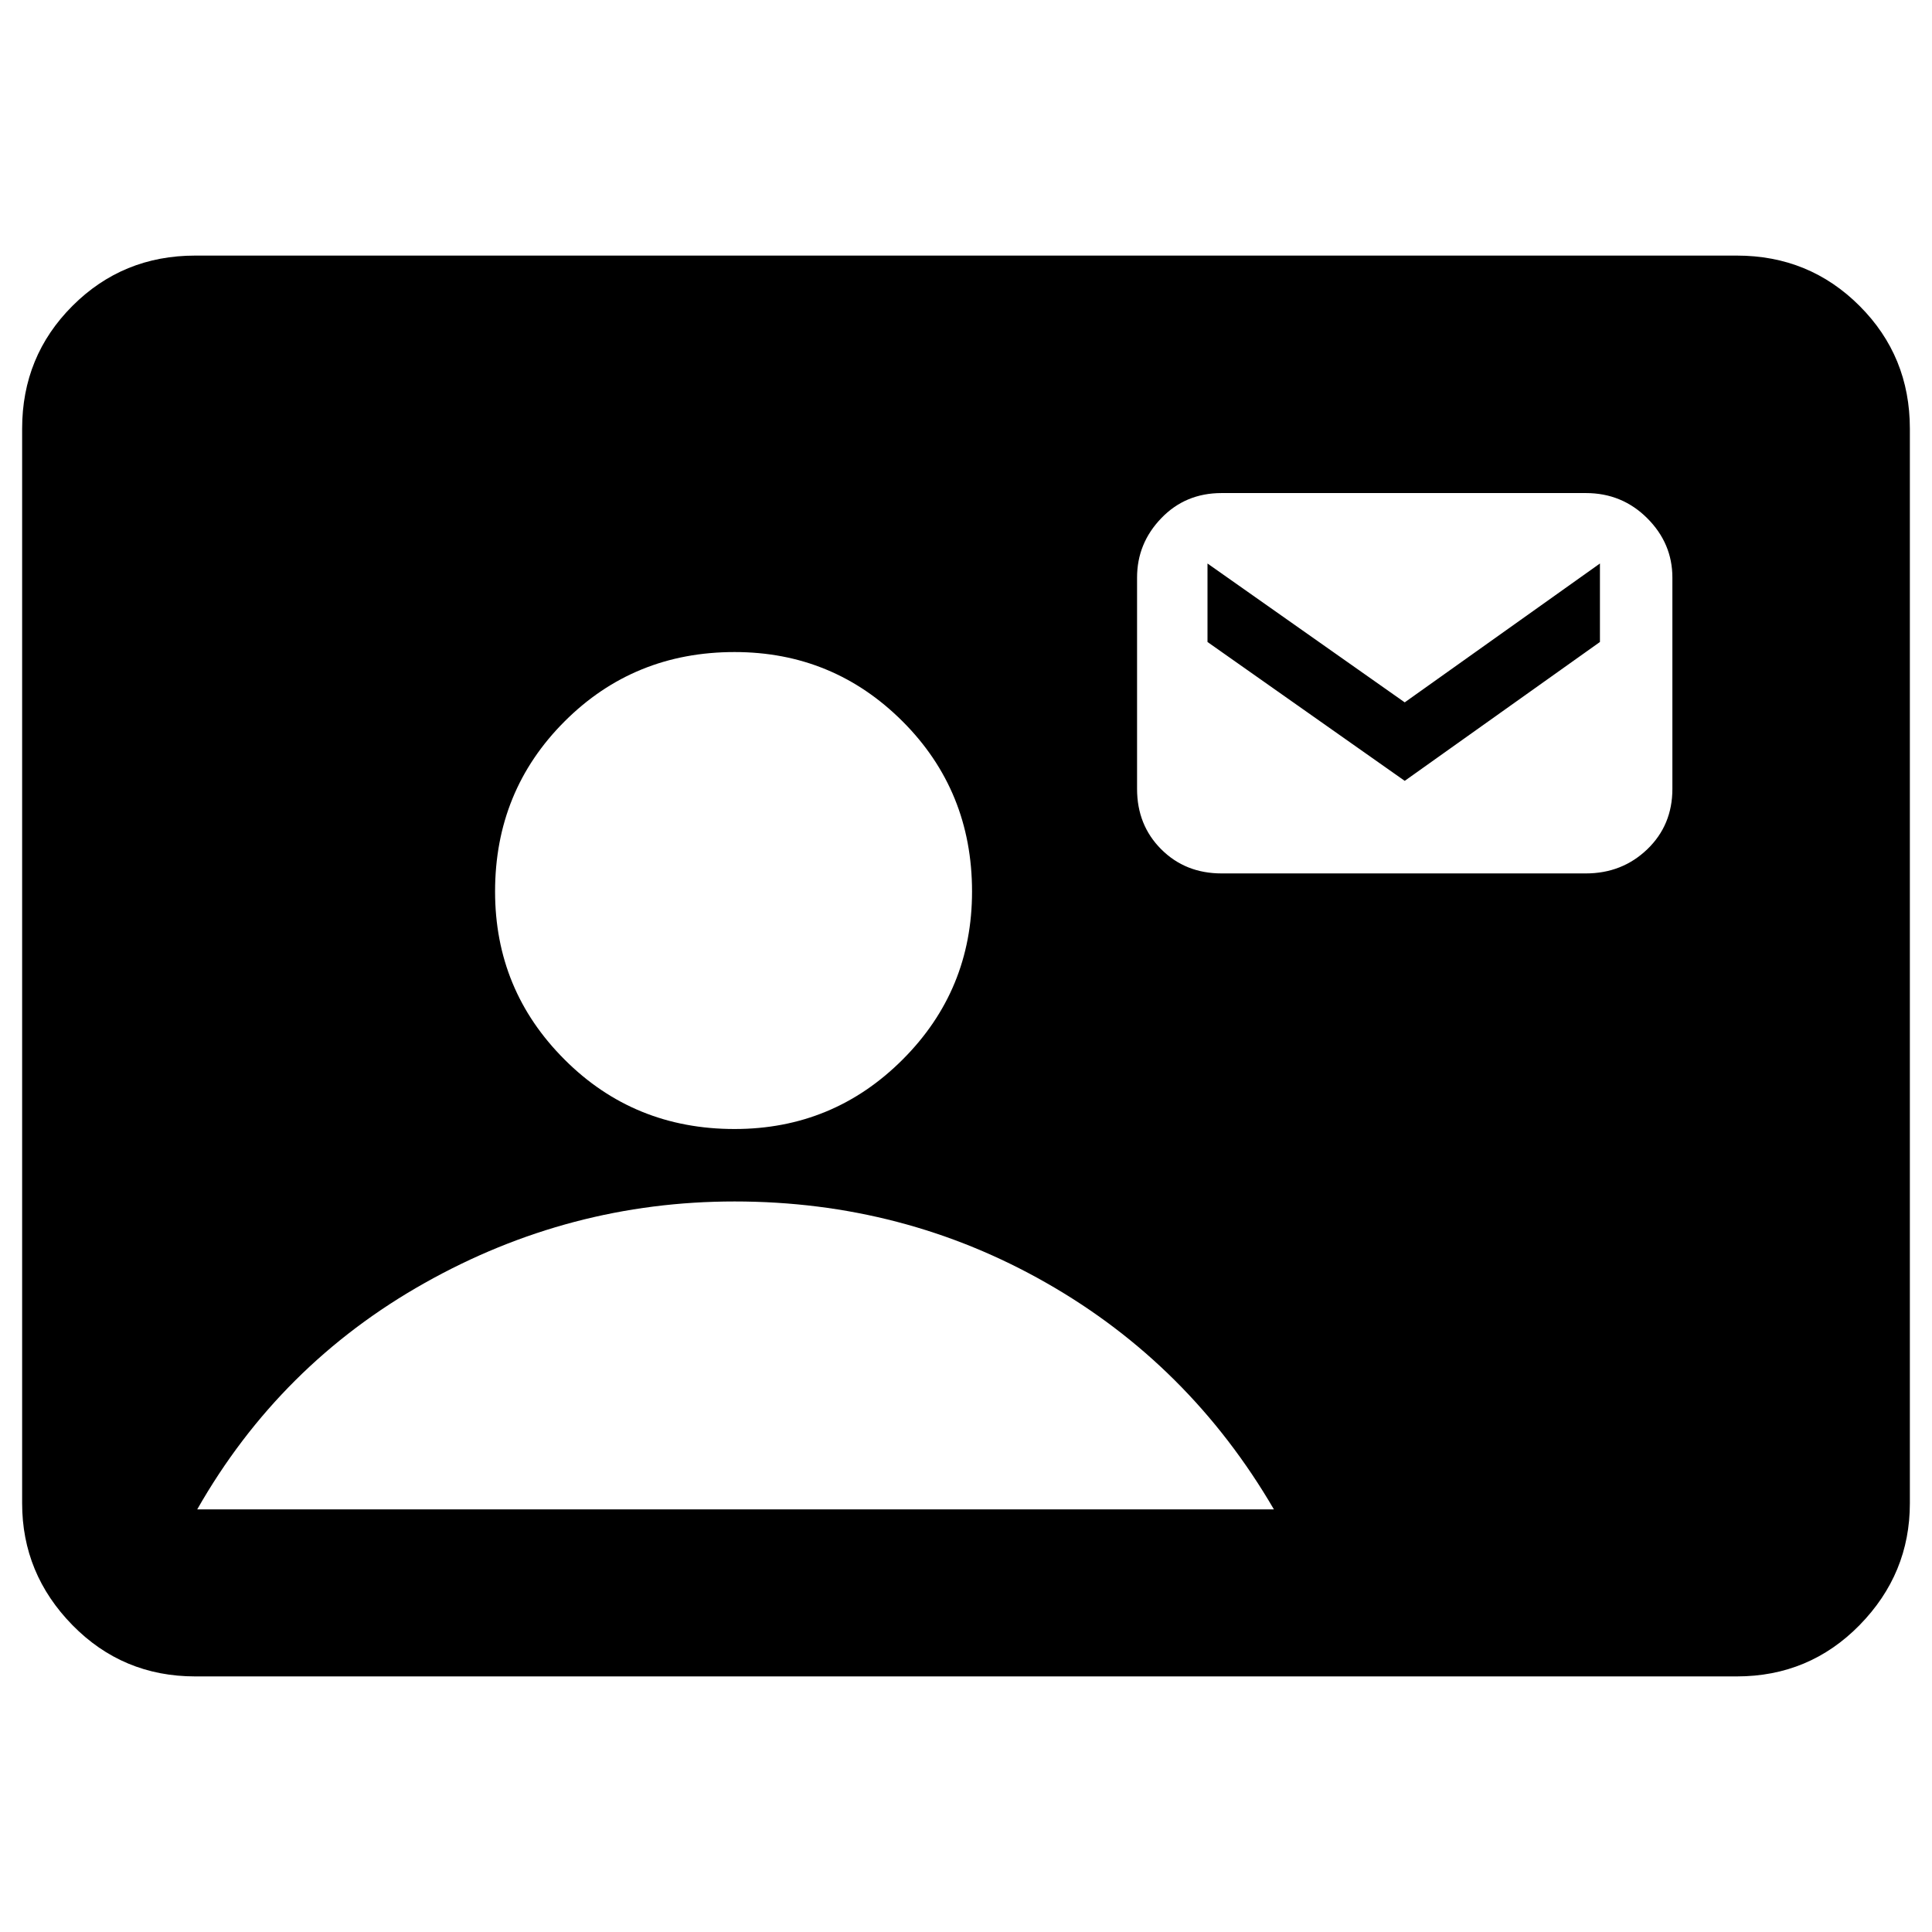 <svg xmlns="http://www.w3.org/2000/svg" height="24" width="24"><path d="M2.425 20.825Q1.525 20.825 0.9 20.188Q0.275 19.55 0.275 18.675V5.325Q0.275 4.425 0.9 3.8Q1.525 3.175 2.425 3.175H21.575Q22.475 3.175 23.1 3.8Q23.725 4.425 23.725 5.325V18.675Q23.725 19.55 23.1 20.188Q22.475 20.825 21.575 20.825ZM9.125 14.025Q10.35 14.025 11.213 13.162Q12.075 12.3 12.075 11.075Q12.075 9.825 11.213 8.962Q10.35 8.1 9.125 8.1Q7.875 8.1 7.013 8.962Q6.15 9.825 6.15 11.075Q6.15 12.3 7.013 13.162Q7.875 14.025 9.125 14.025ZM15.175 10.85H19.7Q20.15 10.85 20.463 10.55Q20.775 10.25 20.775 9.8V7.175Q20.775 6.75 20.463 6.438Q20.15 6.125 19.7 6.125H15.175Q14.725 6.125 14.425 6.438Q14.125 6.75 14.125 7.175V9.8Q14.125 10.25 14.425 10.55Q14.725 10.85 15.175 10.85ZM17.45 9.7 15 7.975V7L17.45 8.725L19.875 7V7.975ZM2.45 18.75H15.825Q14.775 16.95 13 15.938Q11.225 14.925 9.125 14.925Q7.075 14.925 5.275 15.938Q3.475 16.95 2.45 18.75Z"/></svg>